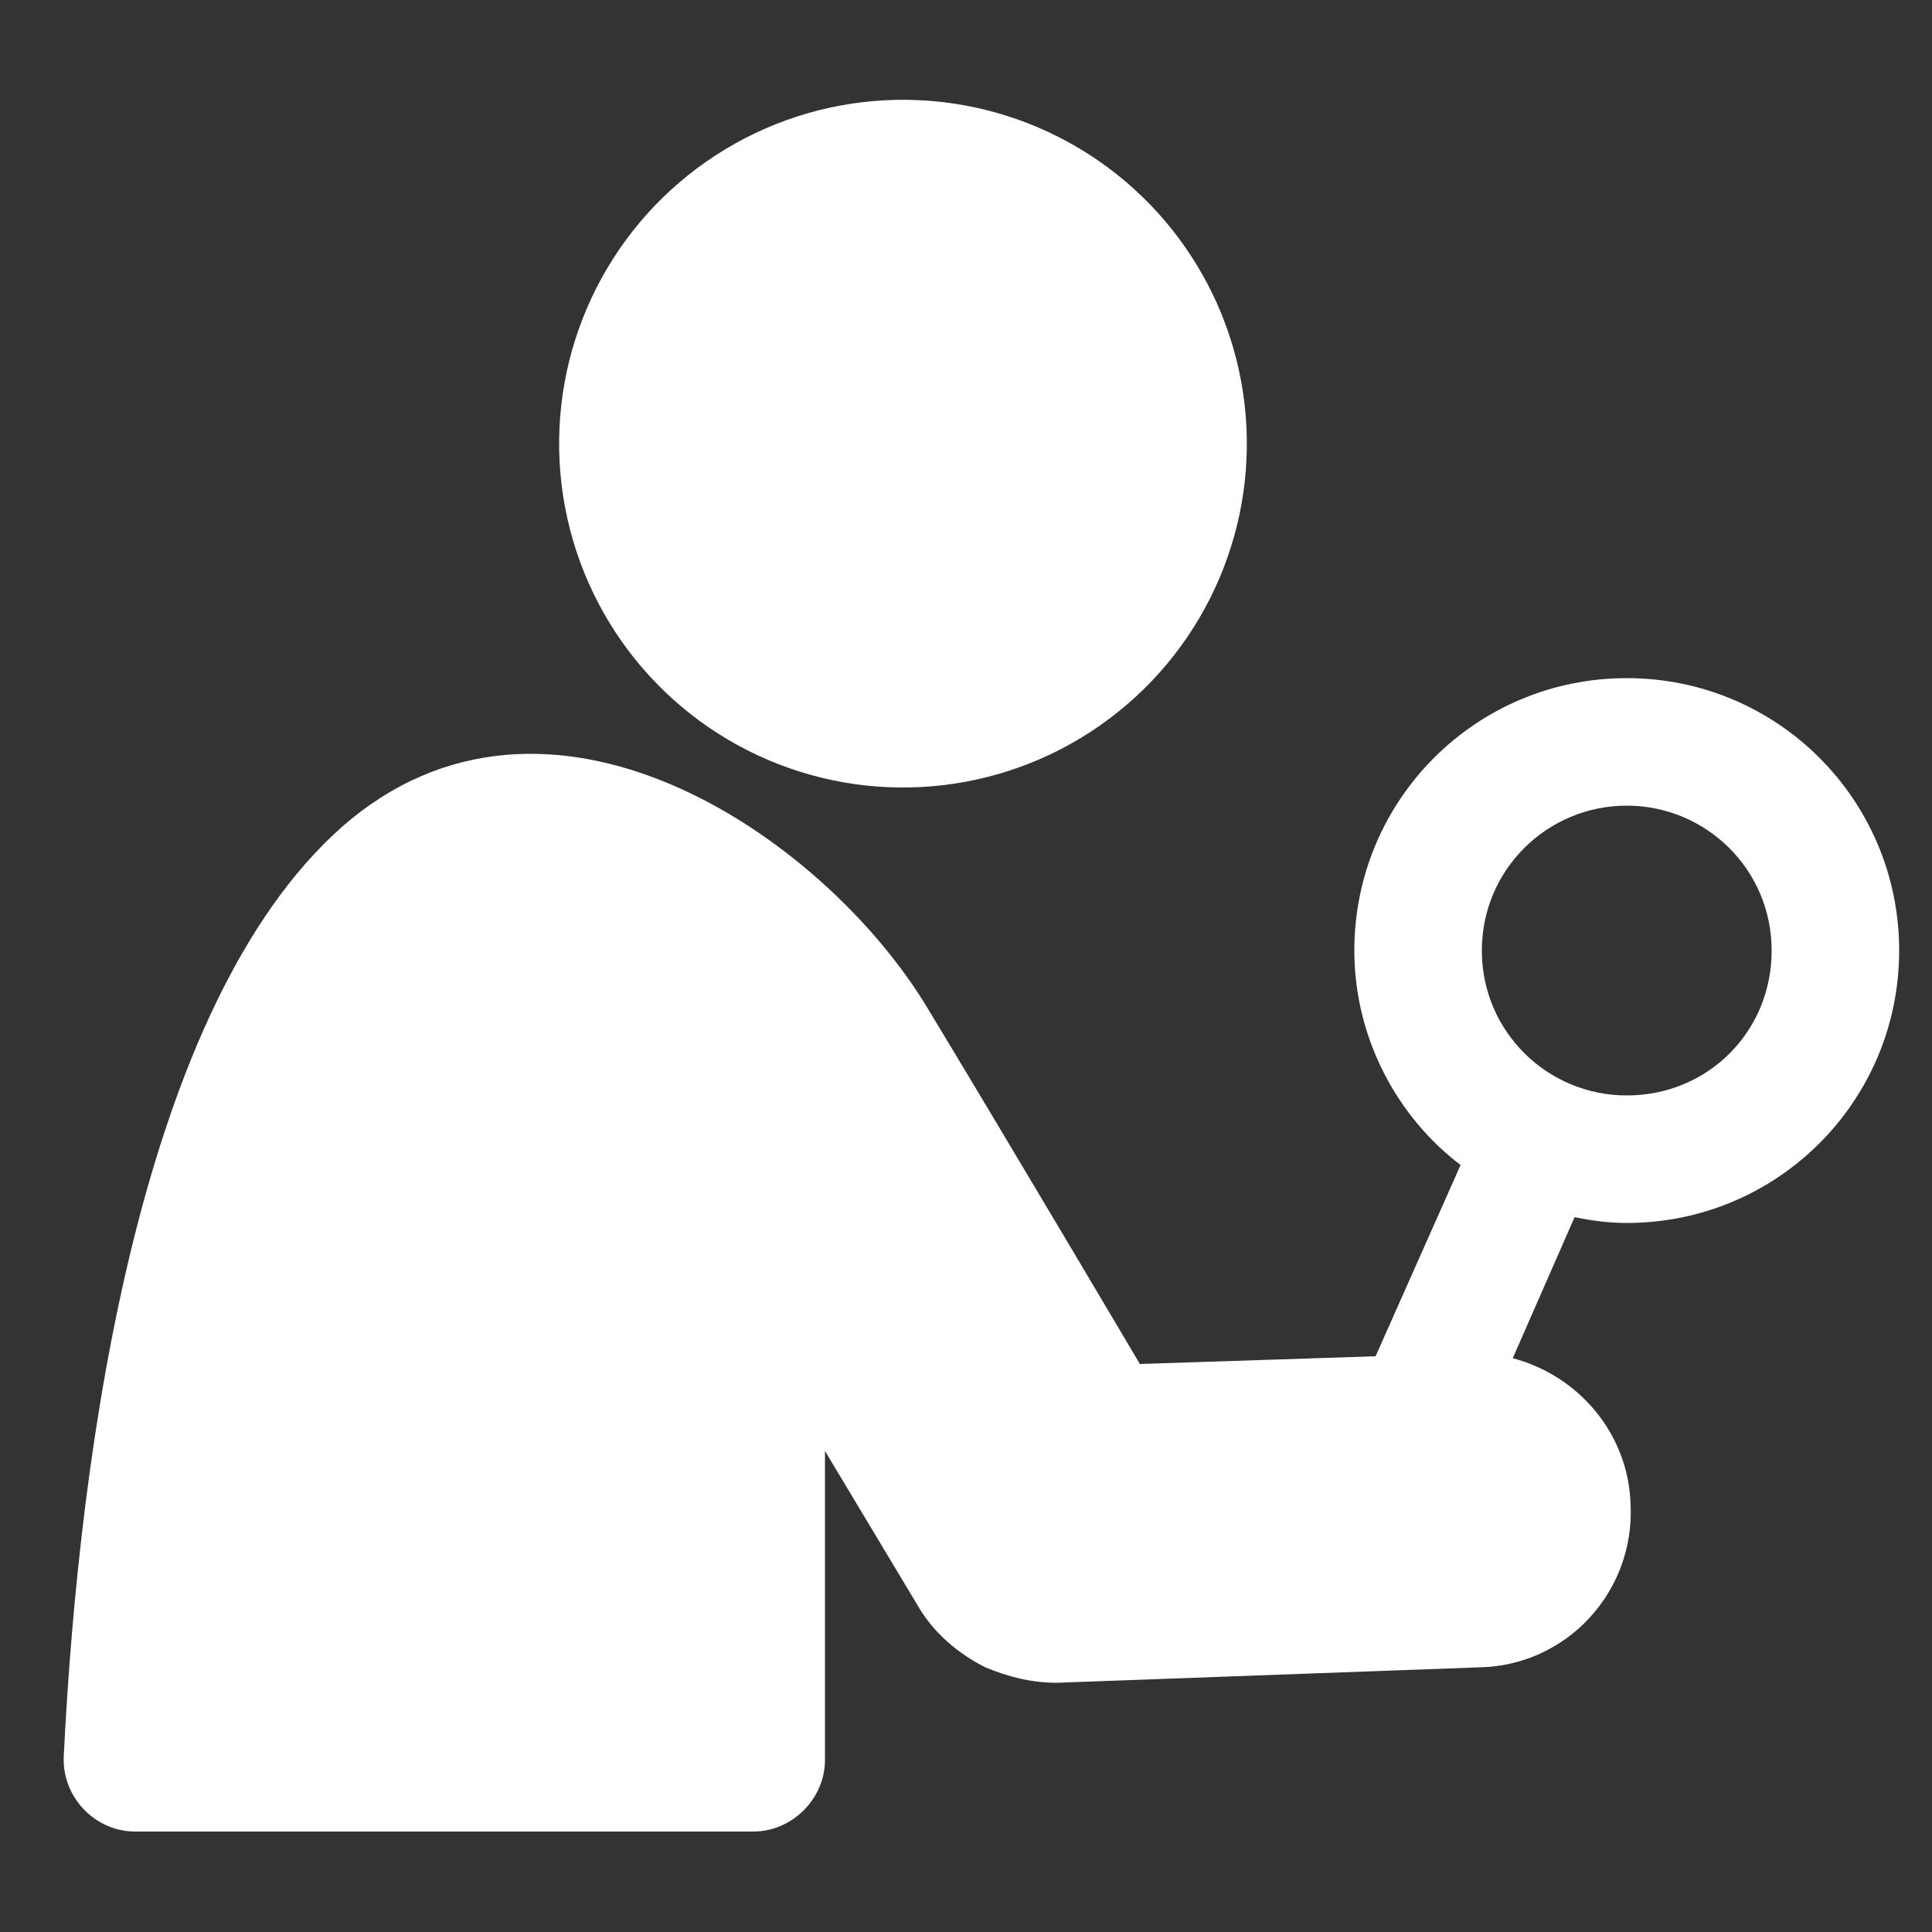 <svg height='100px' width='100px'  fill="#FFFFFF" xmlns:x="http://ns.adobe.com/Extensibility/1.0/" xmlns:i="http://ns.adobe.com/AdobeIllustrator/10.0/" xmlns:graph="http://ns.adobe.com/Graphs/1.0/" xmlns="http://www.w3.org/2000/svg" xmlns:xlink="http://www.w3.org/1999/xlink" version="1.1" x="0px" y="0px" viewBox="0 0 100 100" style="enable-background:new 0 0 100 100;" xml:space="preserve"><rect x="0" y="0" width="100" height="100" fill="#333333" stroke="none"/><g><g i:extraneous="self"><g><path d="M5273.1,2400.1v-2c0-2.8-5-4-9.7-4s-9.7,1.3-9.7,4v2c0,1.8,0.7,3.6,2,4.9l5,4.9c0.3,0.3,0.4,0.6,0.4,1v6.4     c0,0.4,0.2,0.7,0.6,0.8l2.9,0.9c0.5,0.1,1-0.2,1-0.8v-7.2c0-0.4,0.2-0.7,0.4-1l5.1-5C5272.4,2403.7,5273.1,2401.9,5273.1,2400.1z      M5263.4,2400c-4.8,0-7.4-1.3-7.5-1.8v0c0.1-0.5,2.7-1.8,7.5-1.8c4.8,0,7.3,1.3,7.5,1.8C5270.7,2398.7,5268.2,2400,5263.4,2400z"></path><path d="M5268.4,2410.3c-0.6,0-1,0.4-1,1c0,0.6,0.4,1,1,1h4.3c0.6,0,1-0.4,1-1c0-0.6-0.4-1-1-1H5268.4z"></path><path d="M5272.7,2413.7h-4.3c-0.6,0-1,0.4-1,1c0,0.6,0.4,1,1,1h4.3c0.6,0,1-0.4,1-1C5273.7,2414.1,5273.3,2413.7,5272.7,2413.7z"></path><path d="M5272.7,2417h-4.3c-0.6,0-1,0.4-1,1c0,0.6,0.4,1,1,1h4.3c0.6,0,1-0.4,1-1C5273.7,2417.5,5273.3,2417,5272.7,2417z"></path></g><g><ellipse transform="matrix(0.423 -0.906 0.906 0.423 6.104 55.635)" cx="46.8" cy="23" rx="17.8" ry="17.8"></ellipse><path d="M84.2,63.3c7.8,0,14.1-6.3,14.1-14.1c0-7.8-6.3-14.1-14.1-14.1c-7.8,0-14.1,6.3-14.1,14.1c0,4.5,2.2,8.6,5.5,11.1     l-4.4,9.9L59,70.6c0,0-7.1-12-11.1-18.6c-5.4-8.8-19.6-18.5-30.2-9.2C7.3,52,4.1,74.7,3.3,90.9C3.2,93,4.9,94.8,7,94.8h32     c2,0,3.7-1.7,3.7-3.7l0-16l4.8,8c0.8,1.4,2.1,2.5,3.5,3.2c1.2,0.5,2.4,0.8,3.7,0.8l21.9-0.8c4.5-0.1,8-3.9,7.8-8.4     c-0.1-3.7-2.7-6.7-6.1-7.6l3.2-7.3C82.5,63.2,83.3,63.3,84.2,63.3z M84.2,41.7c4.1,0,7.5,3.3,7.5,7.5s-3.3,7.5-7.5,7.5     c-4.1,0-7.5-3.3-7.5-7.5S80.1,41.7,84.2,41.7z"></path></g></g></g></svg>